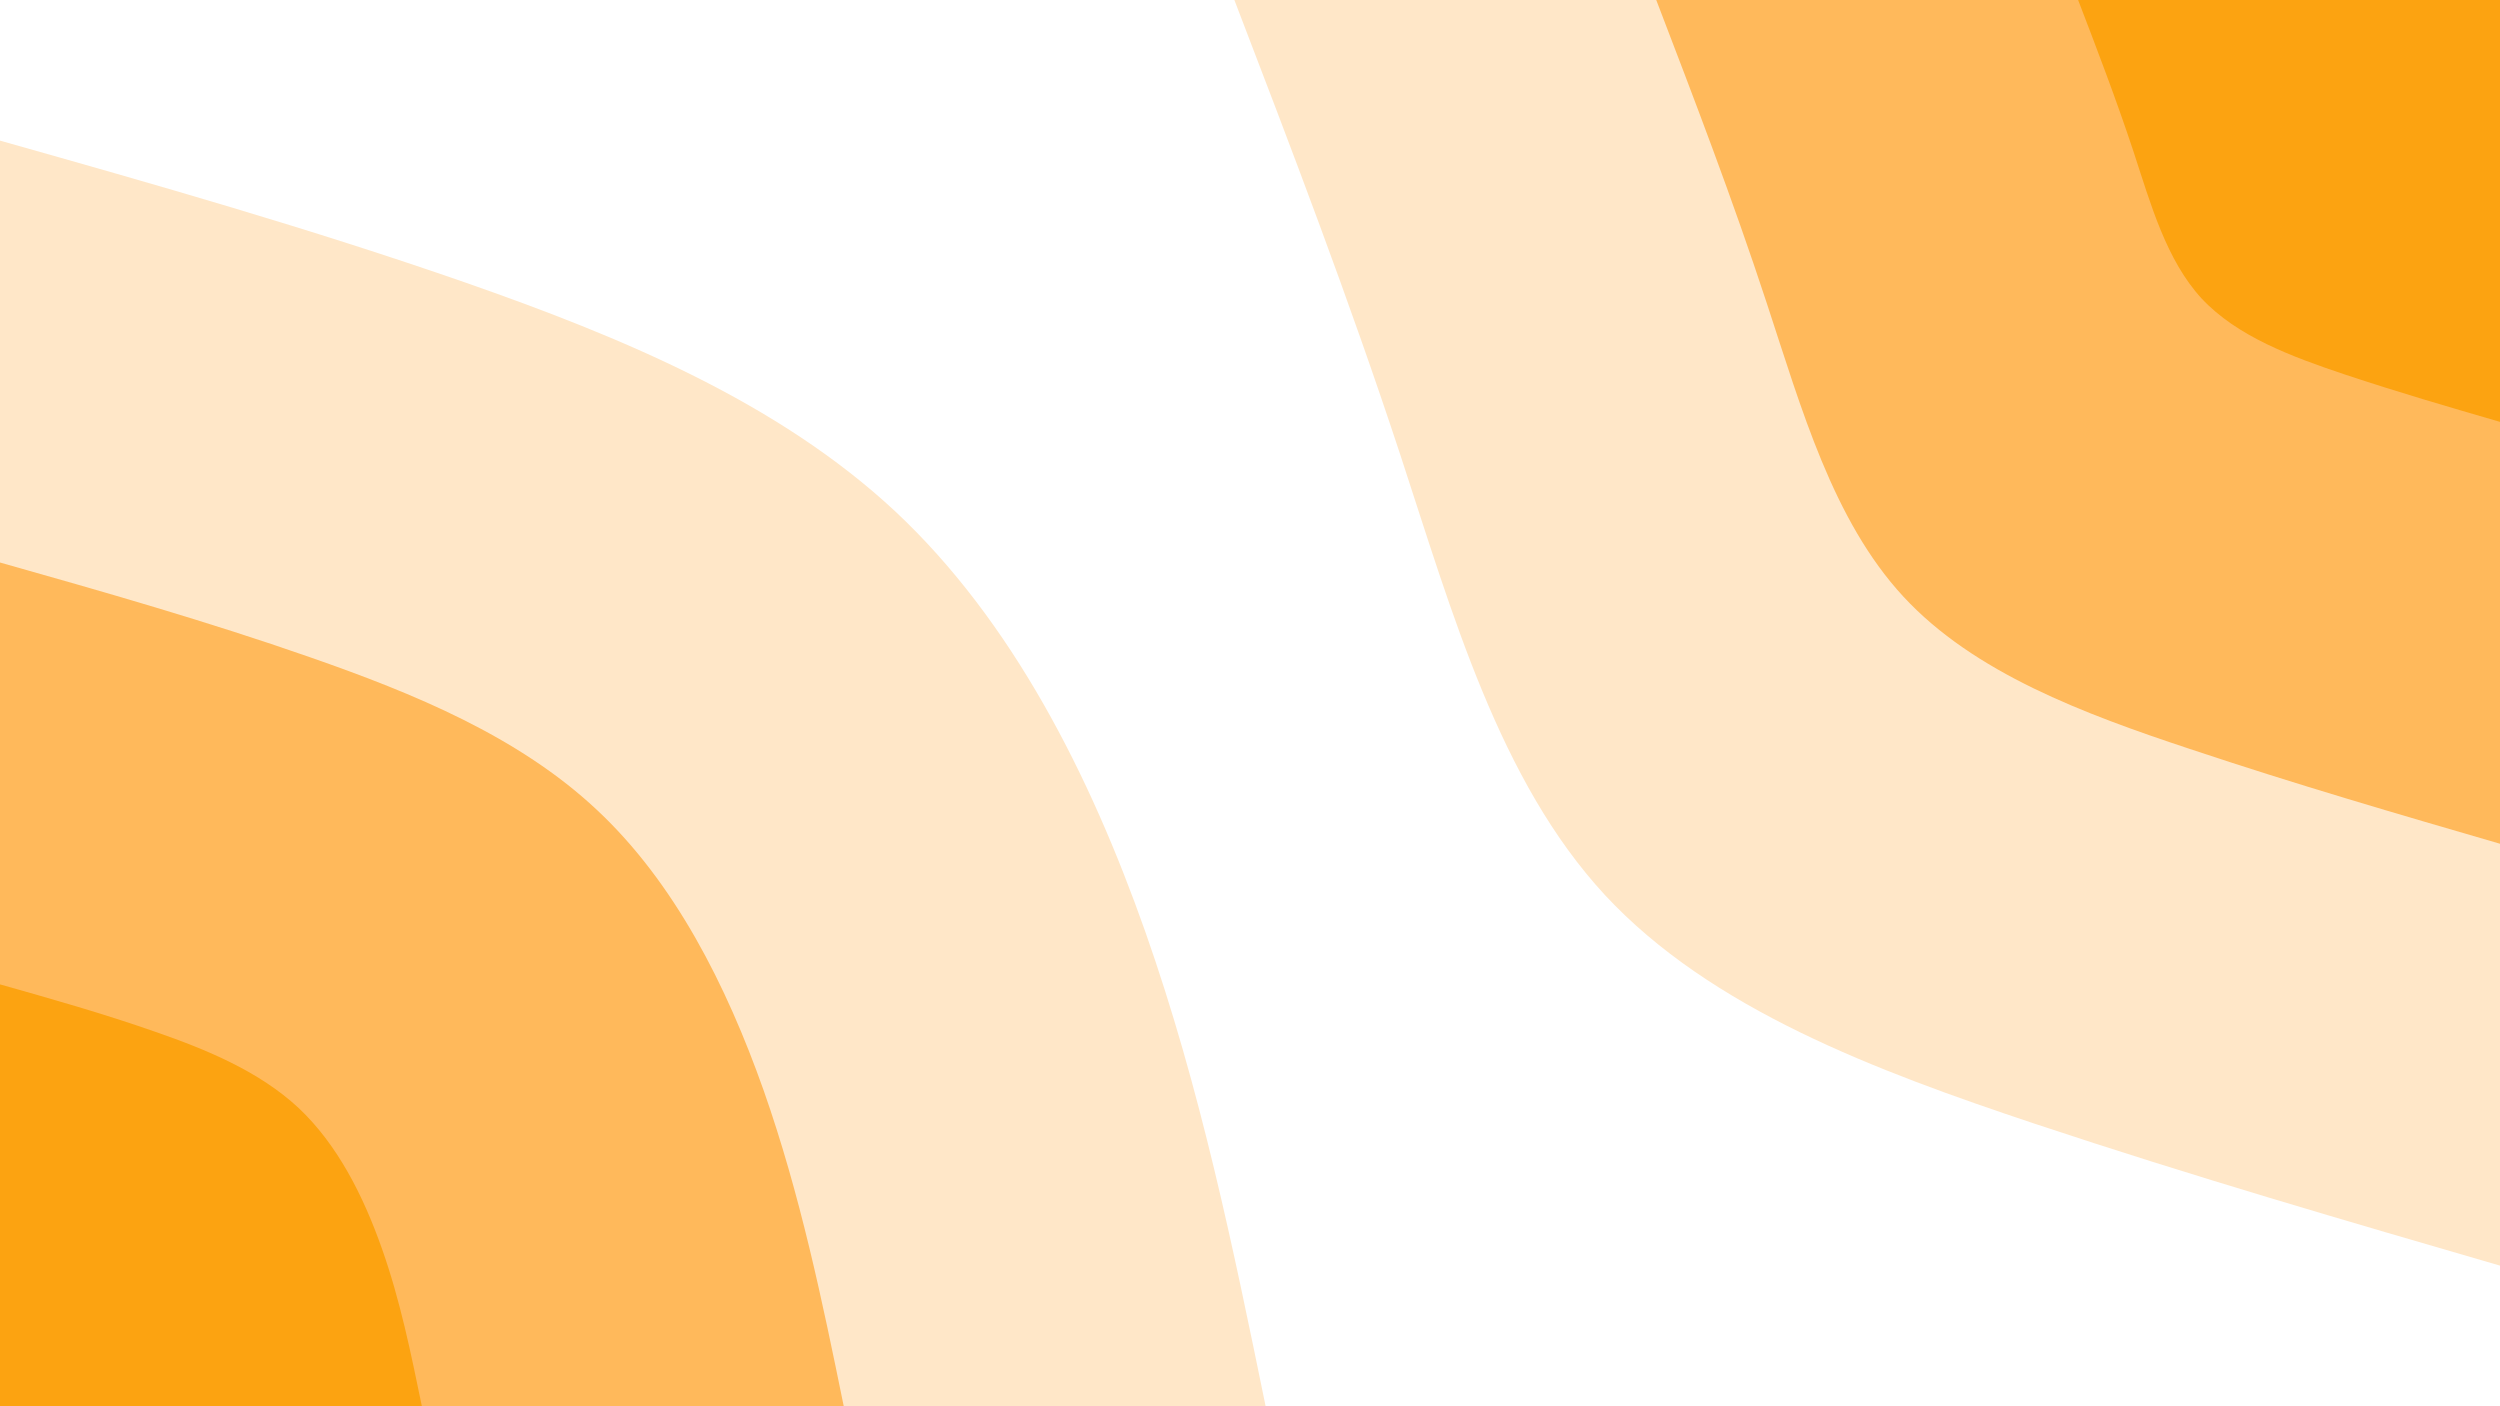 <svg id="visual" viewBox="0 0 960 540" width="960" height="540" xmlns="http://www.w3.org/2000/svg" xmlns:xlink="http://www.w3.org/1999/xlink" version="1.1"><rect x="0" y="0" width="960" height="540" fill="#ffffff"></rect><defs><linearGradient id="grad1_0" x1="43.8%" y1="0%" x2="100%" y2="100%"><stop offset="14.444%" stop-color="#fca311" stop-opacity="1"></stop><stop offset="85.556%" stop-color="#fca311" stop-opacity="1"></stop></linearGradient></defs><defs><linearGradient id="grad1_1" x1="43.8%" y1="0%" x2="100%" y2="100%"><stop offset="14.444%" stop-color="#fca311" stop-opacity="1"></stop><stop offset="85.556%" stop-color="#ffd092" stop-opacity="1"></stop></linearGradient></defs><defs><linearGradient id="grad1_2" x1="43.8%" y1="0%" x2="100%" y2="100%"><stop offset="14.444%" stop-color="#ffffff" stop-opacity="1"></stop><stop offset="85.556%" stop-color="#ffd092" stop-opacity="1"></stop></linearGradient></defs><defs><linearGradient id="grad2_0" x1="0%" y1="0%" x2="56.3%" y2="100%"><stop offset="14.444%" stop-color="#fca311" stop-opacity="1"></stop><stop offset="85.556%" stop-color="#fca311" stop-opacity="1"></stop></linearGradient></defs><defs><linearGradient id="grad2_1" x1="0%" y1="0%" x2="56.3%" y2="100%"><stop offset="14.444%" stop-color="#ffd092" stop-opacity="1"></stop><stop offset="85.556%" stop-color="#fca311" stop-opacity="1"></stop></linearGradient></defs><defs><linearGradient id="grad2_2" x1="0%" y1="0%" x2="56.3%" y2="100%"><stop offset="14.444%" stop-color="#ffd092" stop-opacity="1"></stop><stop offset="85.556%" stop-color="#ffffff" stop-opacity="1"></stop></linearGradient></defs><g transform="translate(960, 0)"><path d="M0 486C-58.8 468.9 -117.7 451.8 -178.7 431.5C-239.8 411.1 -303 387.5 -343.7 343.7C-384.3 299.8 -402.3 235.5 -422.2 174.9C-442.2 114.2 -464.1 57.1 -486 0L0 0Z" fill="#ffe7c8"></path><path d="M0 324C-39.2 312.6 -78.4 301.2 -119.1 287.6C-159.8 274.1 -202 258.4 -229.1 229.1C-256.2 199.8 -268.2 157 -281.5 116.6C-294.8 76.1 -309.4 38.1 -324 0L0 0Z" fill="#ffb95b"></path><path d="M0 162C-19.6 156.3 -39.2 150.6 -59.6 143.8C-79.9 137 -101 129.2 -114.6 114.6C-128.1 99.9 -134.1 78.5 -140.7 58.3C-147.4 38.1 -154.7 19 -162 0L0 0Z" fill="#fca311"></path></g><g transform="translate(0, 540)"><path d="M0 -486C59.5 -469.2 118.9 -452.3 178.7 -431.5C238.5 -410.6 298.6 -385.7 343.7 -343.7C388.7 -301.6 418.6 -242.3 439.8 -182.2C461 -122 473.5 -61 486 0L0 0Z" fill="#ffe7c8"></path><path d="M0 -324C39.6 -312.8 79.3 -301.5 119.1 -287.6C159 -273.7 199.1 -257.2 229.1 -229.1C259.1 -201.1 279 -161.5 293.2 -121.4C307.3 -81.3 315.7 -40.7 324 0L0 0Z" fill="#ffb95b"></path><path d="M0 -162C19.8 -156.4 39.6 -150.8 59.6 -143.8C79.5 -136.9 99.5 -128.6 114.6 -114.6C129.6 -100.5 139.5 -80.8 146.6 -60.7C153.7 -40.7 157.8 -20.3 162 0L0 0Z" fill="#fca311"></path></g></svg>
